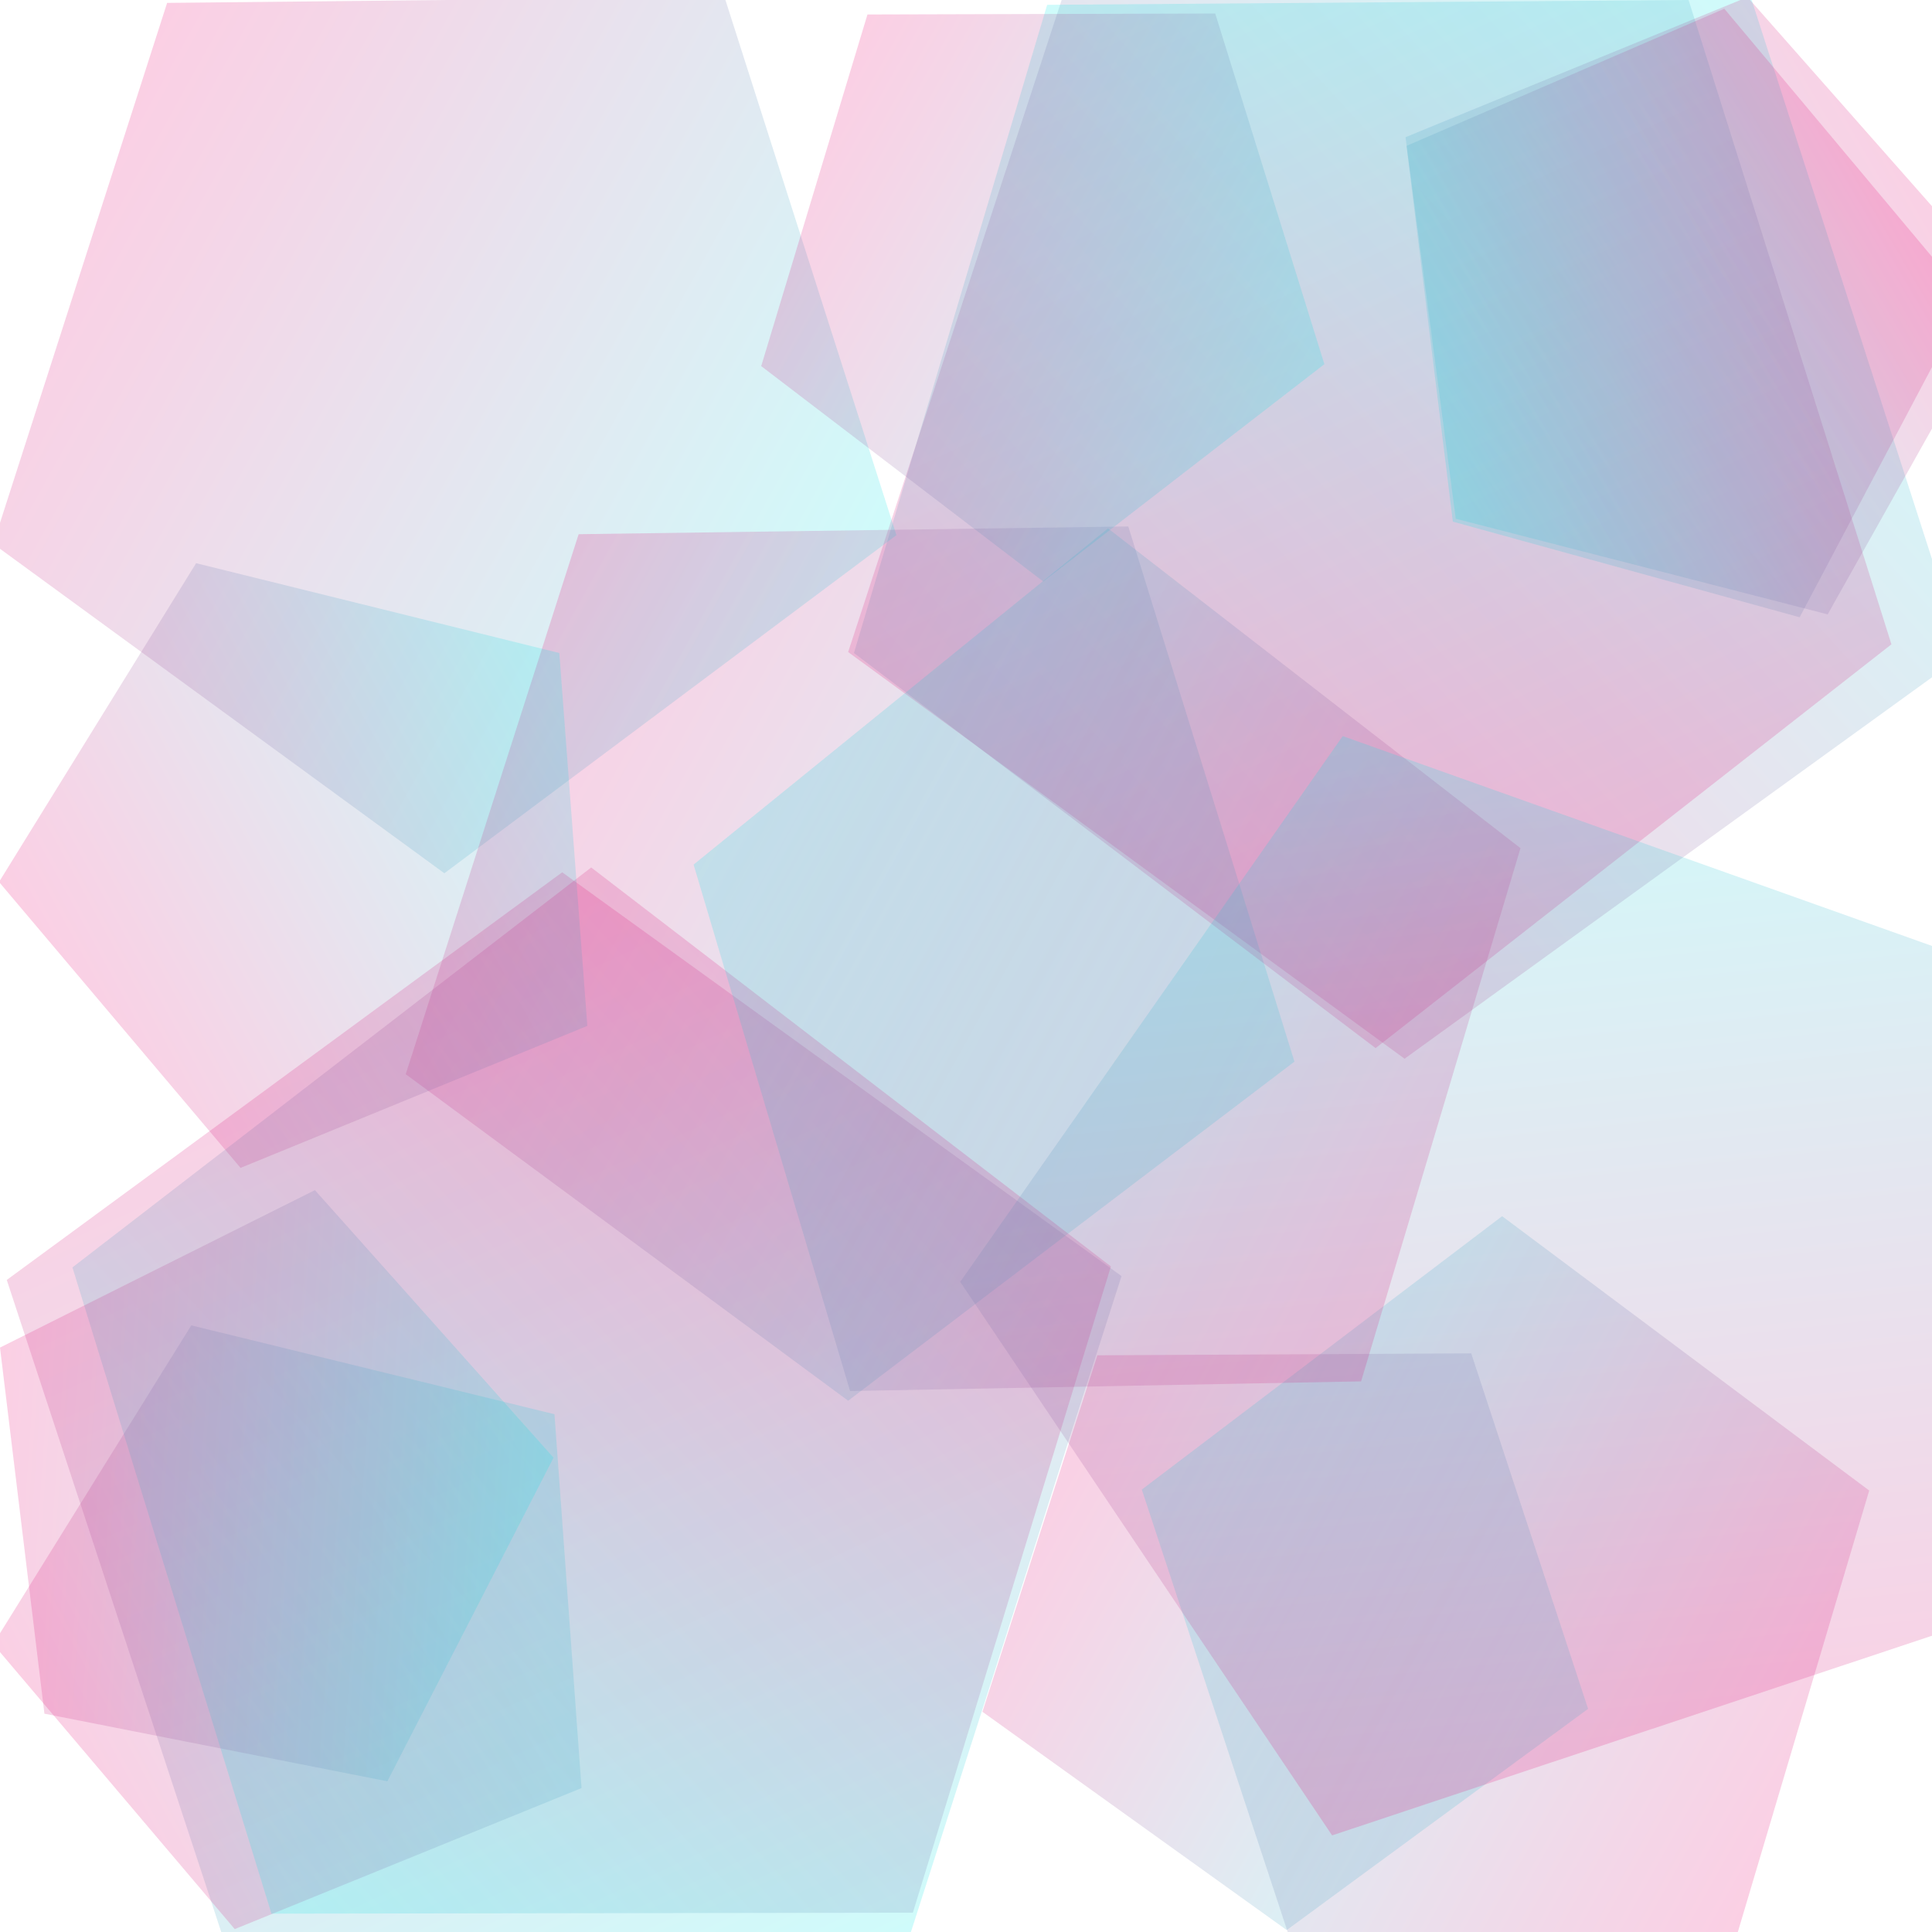 <?xml version="1.0" encoding="utf-8"?>
<!-- Generator: Adobe Illustrator 22.1.0, SVG Export Plug-In . SVG Version: 6.00 Build 0)  -->
<svg version="1.1" id="Layer_1" xmlns="http://www.w3.org/2000/svg" xmlns:xlink="http://www.w3.org/1999/xlink" x="0px" y="0px"
	 viewBox="0 0 200 200" style="enable-background:new 0 0 200 200;" xml:space="preserve">
<style type="text/css">
	.st0{opacity:0.19;fill:url(#SVGID_1_);}
	.st1{opacity:0.19;fill:url(#SVGID_2_);}
	.st2{opacity:0.19;fill:url(#SVGID_3_);}
	.st3{opacity:0.19;fill:url(#SVGID_4_);}
	.st4{opacity:0.19;fill:url(#SVGID_5_);}
	.st5{opacity:0.19;fill:url(#SVGID_6_);}
	.st6{opacity:0.19;fill:url(#SVGID_7_);}
	.st7{opacity:0.19;fill:url(#SVGID_8_);}
	.st8{opacity:0.19;fill:url(#SVGID_9_);}
	.st9{opacity:0.19;fill:url(#SVGID_10_);}
	.st10{opacity:0.19;fill:url(#SVGID_11_);}
	.st11{opacity:0.19;fill:url(#SVGID_12_);}
	.st12{opacity:0.19;fill:url(#SVGID_13_);}
	.st13{opacity:0.19;fill:url(#SVGID_14_);}
	.st14{opacity:0.19;fill:url(#SVGID_15_);}
	.st15{opacity:0.19;fill:url(#SVGID_16_);}
</style>
<linearGradient id="SVGID_1_" gradientUnits="userSpaceOnUse" x1="24.716" y1="80.544" x2="98.044" y2="168.767" gradientTransform="matrix(0.966 0.259 -0.259 0.966 35.771 15.094)">
	<stop  offset="0" style="stop-color:#E9006E"/>
	<stop  offset="0.185" style="stop-color:#C32682"/>
	<stop  offset="0.594" style="stop-color:#6485B2"/>
	<stop  offset="1" style="stop-color:#00E9E6"/>
</linearGradient>
<polygon class="st0" points="94.3,200 23,200.3 0.7,132.5 58.2,90.3 116.1,132.1 "/>
<linearGradient id="SVGID_2_" gradientUnits="userSpaceOnUse" x1="-14.573" y1="101.832" x2="58.755" y2="190.055" gradientTransform="matrix(-4.580876e-02 -0.999 0.999 -4.580876e-02 -0.197 73.467)">
	<stop  offset="0" style="stop-color:#E9006E"/>
	<stop  offset="0.185" style="stop-color:#C32682"/>
	<stop  offset="0.594" style="stop-color:#6485B2"/>
	<stop  offset="1" style="stop-color:#00E9E6"/>
</linearGradient>
<polygon class="st1" points="181.3,-0.1 203.2,67.8 145.4,109.6 87.8,67.5 110,-0.3 "/>
<linearGradient id="SVGID_3_" gradientUnits="userSpaceOnUse" x1="-13.847" y1="-49.058" x2="59.481" y2="39.164" gradientTransform="matrix(0.757 -0.299 0.285 0.767 33.201 49.199)">
	<stop  offset="0" style="stop-color:#E9006E"/>
	<stop  offset="0.185" style="stop-color:#C32682"/>
	<stop  offset="0.594" style="stop-color:#6485B2"/>
	<stop  offset="1" style="stop-color:#00E9E6"/>
</linearGradient>
<polygon class="st2" points="92.8,55.4 46,90.4 -0.7,56.3 17.3,0.3 75,-0.3 "/>
<linearGradient id="SVGID_4_" gradientUnits="userSpaceOnUse" x1="48.186" y1="59.023" x2="121.514" y2="147.245" gradientTransform="matrix(0.747 -0.302 0.277 0.763 -0.886 40.247)">
	<stop  offset="0" style="stop-color:#E9006E"/>
	<stop  offset="0.185" style="stop-color:#C32682"/>
	<stop  offset="0.594" style="stop-color:#6485B2"/>
	<stop  offset="1" style="stop-color:#00E9E6"/>
</linearGradient>
<polygon class="st3" points="134,109.9 87.8,145 42,111.2 59.9,55.3 116.8,54.5 "/>
<linearGradient id="SVGID_5_" gradientUnits="userSpaceOnUse" x1="69.283" y1="198.725" x2="142.611" y2="286.948" gradientTransform="matrix(0.507 -0.194 0.195 0.507 34.086 63.172)">
	<stop  offset="0" style="stop-color:#E9006E"/>
	<stop  offset="0.185" style="stop-color:#C32682"/>
	<stop  offset="0.594" style="stop-color:#6485B2"/>
	<stop  offset="1" style="stop-color:#00E9E6"/>
</linearGradient>
<polygon class="st4" points="164.4,176.9 133.2,199.8 101.7,177.2 113.6,140.3 152.3,140.1 "/>
<linearGradient id="SVGID_6_" gradientUnits="userSpaceOnUse" x1="-247.355" y1="35.074" x2="-174.028" y2="123.297" gradientTransform="matrix(0.104 -0.533 0.533 0.104 12.527 -33.967)">
	<stop  offset="0" style="stop-color:#E9006E"/>
	<stop  offset="0.185" style="stop-color:#C32682"/>
	<stop  offset="0.594" style="stop-color:#6485B2"/>
	<stop  offset="1" style="stop-color:#00E9E6"/>
</linearGradient>
<polygon class="st5" points="57.9,67.6 60.8,106.2 24.9,120.9 -0.1,91.3 20.3,58.3 "/>
<linearGradient id="SVGID_7_" gradientUnits="userSpaceOnUse" x1="262.749" y1="-60.876" x2="323.597" y2="12.331" gradientTransform="matrix(-0.101 0.643 -0.644 -0.121 188.903 -156.824)">
	<stop  offset="0" style="stop-color:#E9006E"/>
	<stop  offset="0.185" style="stop-color:#C32682"/>
	<stop  offset="0.594" style="stop-color:#6485B2"/>
	<stop  offset="1" style="stop-color:#00E9E6"/>
</linearGradient>
<polygon class="st6" points="150.7,53.7 145.5,14.2 180.9,-0.3 207.9,30.3 189.2,63.6 "/>
<linearGradient id="SVGID_8_" gradientUnits="userSpaceOnUse" x1="-390.153" y1="61.961" x2="-316.825" y2="150.183" gradientTransform="matrix(0.104 -0.533 0.533 0.104 12.527 -33.967)">
	<stop  offset="0" style="stop-color:#E9006E"/>
	<stop  offset="0.185" style="stop-color:#C32682"/>
	<stop  offset="0.594" style="stop-color:#6485B2"/>
	<stop  offset="1" style="stop-color:#00E9E6"/>
</linearGradient>
<polygon class="st7" points="57.4,146.4 60.2,185.1 24.3,199.7 -0.7,170.2 19.8,137.2 "/>
<linearGradient id="SVGID_9_" gradientUnits="userSpaceOnUse" x1="204.508" y1="33.851" x2="276.229" y2="120.14" gradientTransform="matrix(-0.967 -0.256 0.256 -0.967 351.089 184.329)">
	<stop  offset="0" style="stop-color:#E9006E"/>
	<stop  offset="0.185" style="stop-color:#C32682"/>
	<stop  offset="0.594" style="stop-color:#6485B2"/>
	<stop  offset="1" style="stop-color:#00E9E6"/>
</linearGradient>
<polygon class="st8" points="108.4,0.5 174.8,0 195.8,66.7 142.4,108.5 88.4,67.6 "/>
<linearGradient id="SVGID_10_" gradientUnits="userSpaceOnUse" x1="-22.49" y1="283.669" x2="47.353" y2="367.698" gradientTransform="matrix(4.946718e-02 0.999 -0.999 4.946718e-02 386.843 125.824)">
	<stop  offset="0" style="stop-color:#E9006E"/>
	<stop  offset="0.185" style="stop-color:#C32682"/>
	<stop  offset="0.594" style="stop-color:#6485B2"/>
	<stop  offset="1" style="stop-color:#00E9E6"/>
</linearGradient>
<polygon class="st9" points="28.1,198.1 7.5,131.2 61.2,89.8 115,131.1 94.5,198 "/>
<linearGradient id="SVGID_11_" gradientUnits="userSpaceOnUse" x1="219.113" y1="45.107" x2="288.482" y2="128.566" gradientTransform="matrix(-0.651 0.242 -0.259 -0.64 341.837 162.442)">
	<stop  offset="0" style="stop-color:#E9006E"/>
	<stop  offset="0.185" style="stop-color:#C32682"/>
	<stop  offset="0.594" style="stop-color:#6485B2"/>
	<stop  offset="1" style="stop-color:#00E9E6"/>
</linearGradient>
<polygon class="st10" points="118.2,154.2 155.5,125.9 193.5,154.3 179.9,200 133.3,200 "/>
<linearGradient id="SVGID_12_" gradientUnits="userSpaceOnUse" x1="263.664" y1="147.76" x2="333.041" y2="231.23" gradientTransform="matrix(-0.745 0.304 -0.28 -0.762 387.654 159.041)">
	<stop  offset="0" style="stop-color:#E9006E"/>
	<stop  offset="0.185" style="stop-color:#C32682"/>
	<stop  offset="0.594" style="stop-color:#6485B2"/>
	<stop  offset="1" style="stop-color:#00E9E6"/>
</linearGradient>
<polygon class="st11" points="71.8,89.5 114.7,54.7 157.4,87.8 140.9,143 88,144 "/>
<linearGradient id="SVGID_13_" gradientUnits="userSpaceOnUse" x1="266.522" y1="-55.828" x2="323.78" y2="13.06" gradientTransform="matrix(-0.101 0.643 -0.644 -0.121 188.903 -156.824)">
	<stop  offset="0" style="stop-color:#E9006E"/>
	<stop  offset="0.185" style="stop-color:#C32682"/>
	<stop  offset="0.594" style="stop-color:#6485B2"/>
	<stop  offset="1" style="stop-color:#00E9E6"/>
</linearGradient>
<polygon class="st12" points="150.4,54 145.6,15.1 178.5,0.9 203.7,31 186.3,63.9 "/>
<linearGradient id="SVGID_14_" gradientUnits="userSpaceOnUse" x1="73.329" y1="53.393" x2="145.596" y2="140.339" gradientTransform="matrix(-0.831 -0.556 0.556 -0.831 189.406 273.037)">
	<stop  offset="0" style="stop-color:#E9006E"/>
	<stop  offset="0.185" style="stop-color:#C32682"/>
	<stop  offset="0.594" style="stop-color:#6485B2"/>
	<stop  offset="1" style="stop-color:#00E9E6"/>
</linearGradient>
<polygon class="st13" points="139,76.2 201.9,98.6 201.3,168.9 137.9,190 99.4,132.7 "/>
<linearGradient id="SVGID_15_" gradientUnits="userSpaceOnUse" x1="-64.062" y1="55.103" x2="4.215" y2="137.248" gradientTransform="matrix(0.376 -0.392 0.392 0.376 1.685 105.338)">
	<stop  offset="0" style="stop-color:#E9006E"/>
	<stop  offset="0.185" style="stop-color:#C32682"/>
	<stop  offset="0.594" style="stop-color:#6485B2"/>
	<stop  offset="1" style="stop-color:#00E9E6"/>
</linearGradient>
<polygon class="st14" points="57.3,150.9 40.1,184.4 4.6,177.4 0,139.5 32.6,123.2 "/>
<linearGradient id="SVGID_16_" gradientUnits="userSpaceOnUse" x1="119.127" y1="-54.887" x2="188.512" y2="28.593" gradientTransform="matrix(0.507 -0.194 0.195 0.507 34.086 63.172)">
	<stop  offset="0" style="stop-color:#E9006E"/>
	<stop  offset="0.185" style="stop-color:#C32682"/>
	<stop  offset="0.594" style="stop-color:#6485B2"/>
	<stop  offset="1" style="stop-color:#00E9E6"/>
</linearGradient>
<polygon class="st15" points="137.1,37.7 108,60.2 78.8,37.9 89.8,1.5 125.8,1.4 "/>
</svg>
